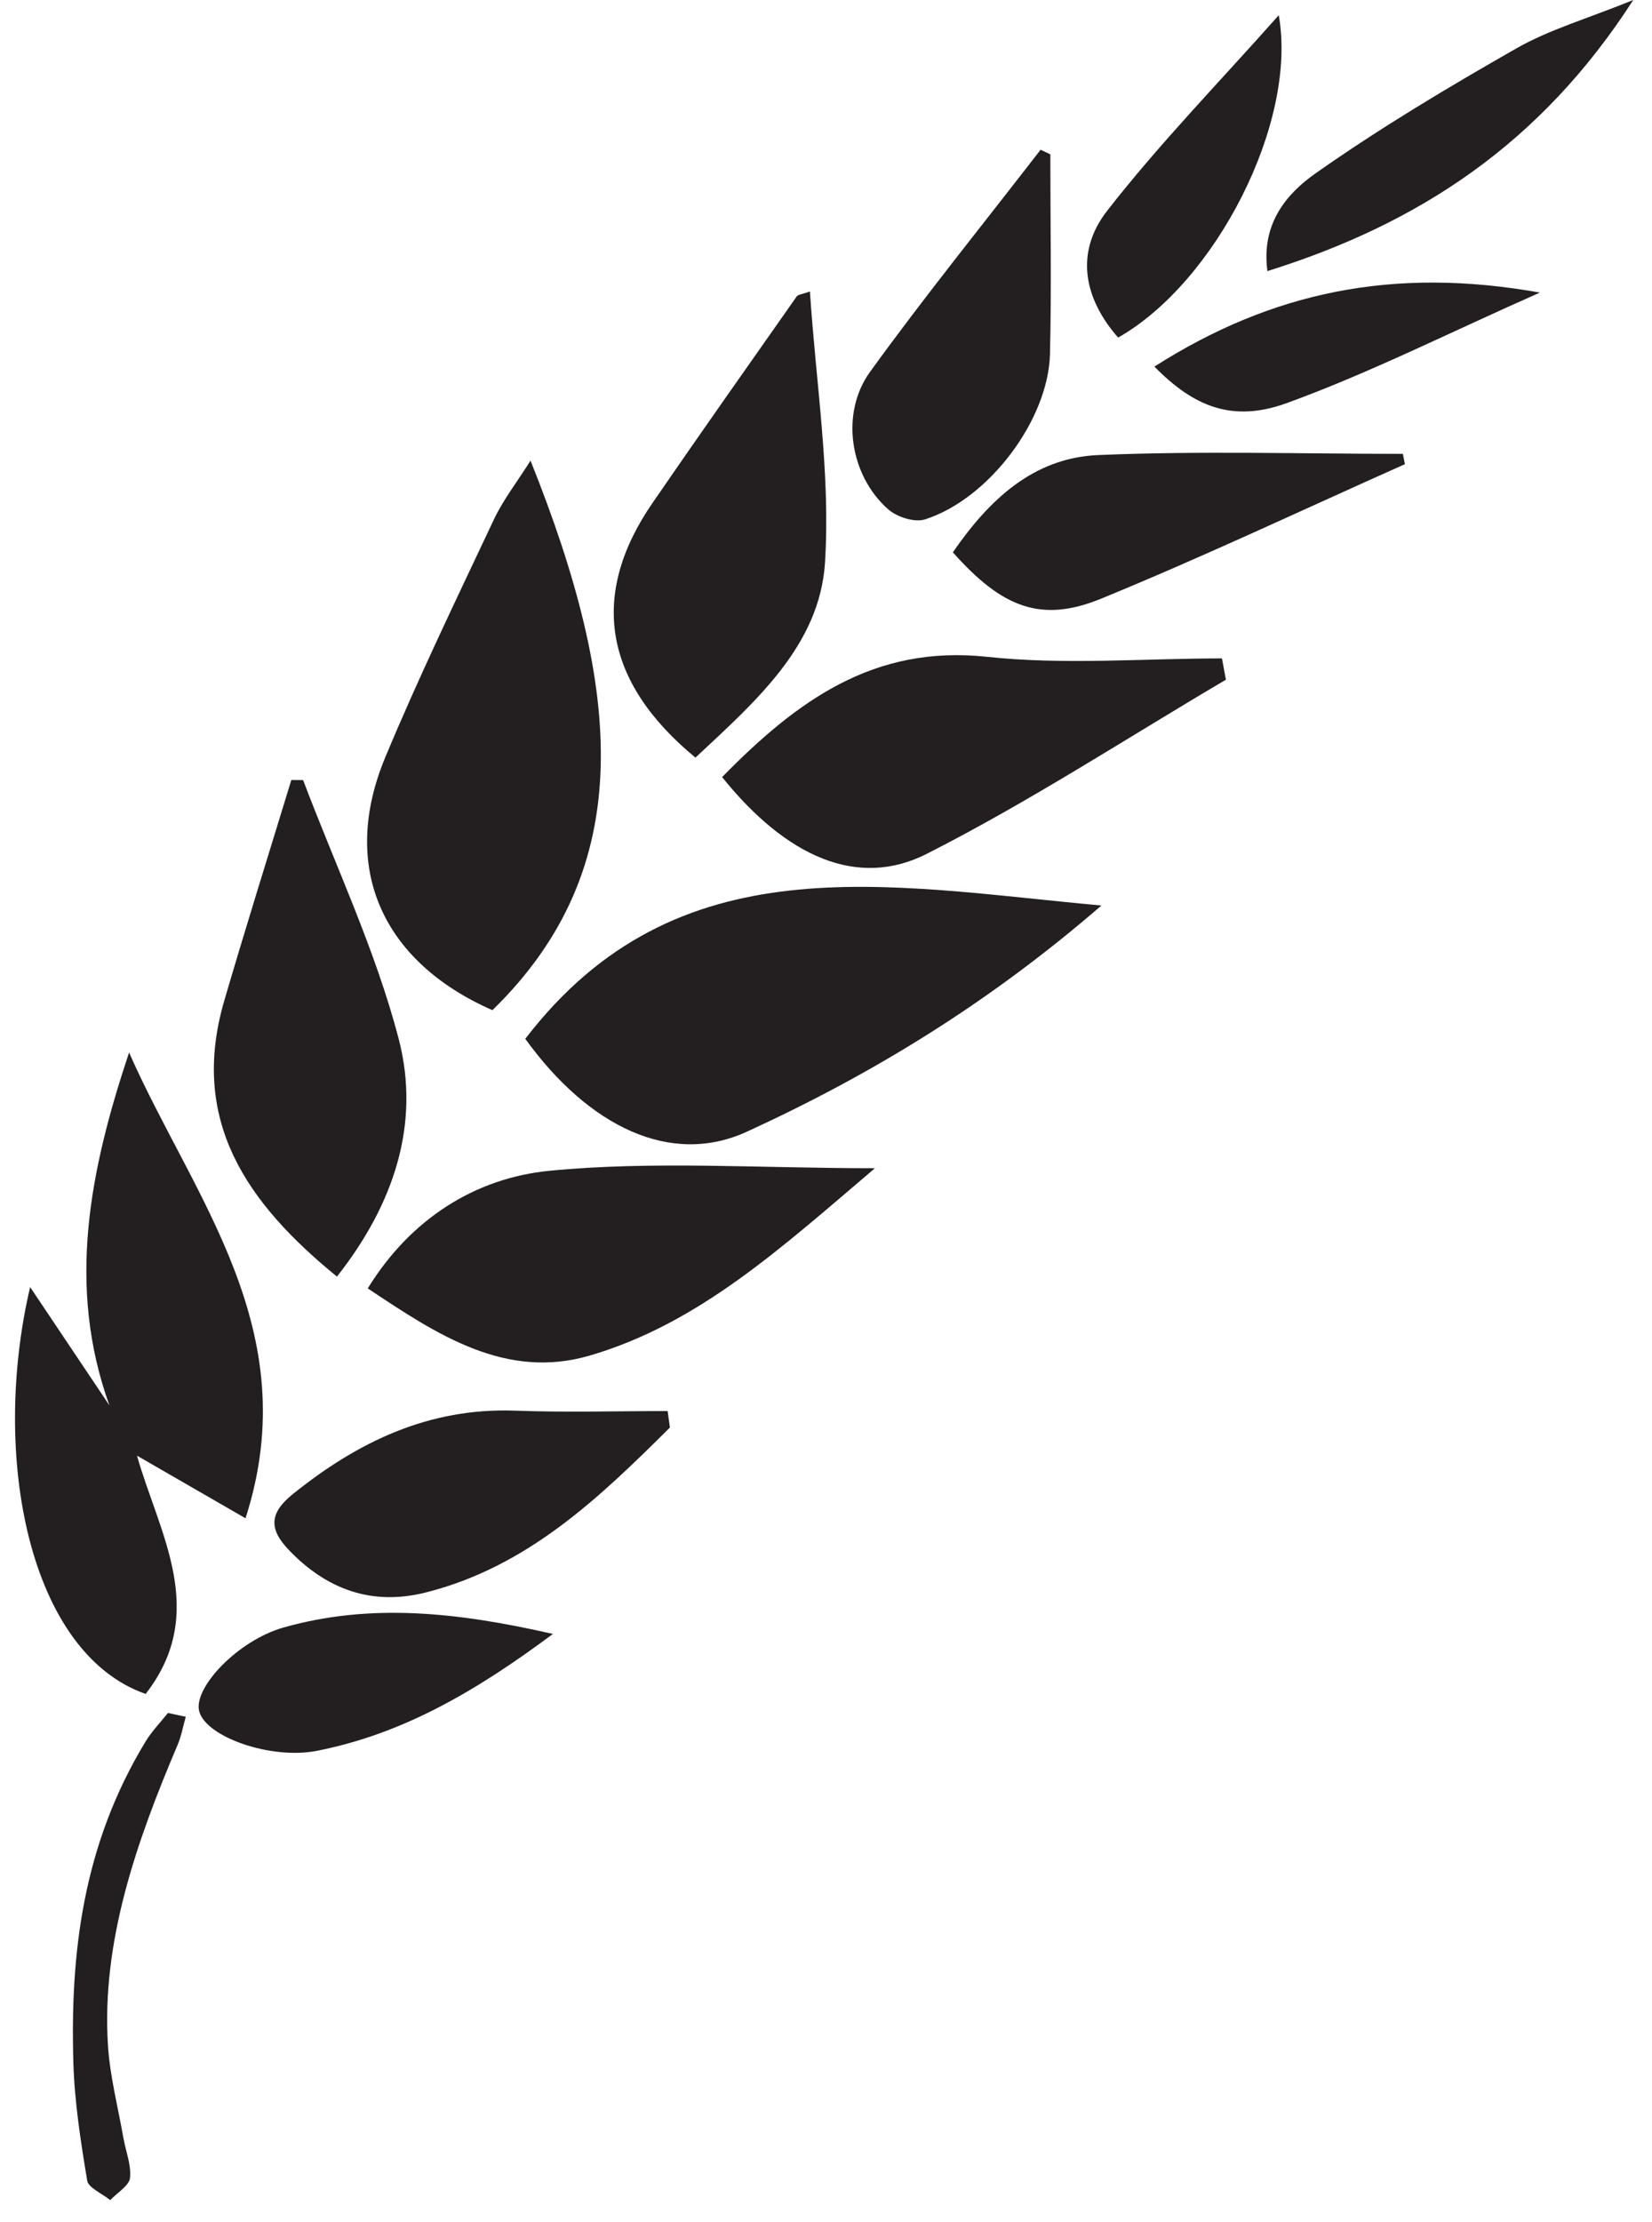 <?xml version="1.0" encoding="UTF-8"?>
<svg width="29px" height="39px" viewBox="0 0 29 39" version="1.1" xmlns="http://www.w3.org/2000/svg" xmlns:xlink="http://www.w3.org/1999/xlink">
    <!-- Generator: Sketch 62 (91390) - https://sketch.com -->
    <title>wheat</title>
    <desc>Created with Sketch.</desc>
    <g id="map-icons" stroke="none" stroke-width="1" fill="none" fill-rule="evenodd">
        <g id="art" transform="translate(-1059, -600)" fill="#231F20">
            <g id="wheat" transform="translate(1059, 600)">
                <path d="M4.31,26.648 C3.664,26.275 3.039,25.915 2.405,25.549 C2.786,26.899 3.676,28.292 2.557,29.731 C0.51,29.014 -0.169,25.566 0.529,22.59 C1.037,23.349 1.479,24.008 1.921,24.667 C1.163,22.565 1.579,20.533 2.266,18.473 C3.387,21.019 5.377,23.337 4.31,26.648 Z" id="Fill-42"></path>
                <path d="M19.335,15.893 C17.35,17.612 15.294,18.863 13.106,19.865 C11.78,20.471 10.341,19.783 9.221,18.233 C11.889,14.754 15.561,15.551 19.335,15.893" id="Fill-44"></path>
                <path d="M8.644,17.73 C6.696,16.874 5.965,15.214 6.761,13.297 C7.349,11.885 8.016,10.507 8.668,9.122 C8.833,8.772 9.077,8.46 9.313,8.085 C10.926,12.105 11.206,15.236 8.644,17.73" id="Fill-46"></path>
                <path d="M12.676,13.639 C13.983,12.307 15.331,11.314 17.325,11.528 C18.686,11.674 20.075,11.556 21.451,11.556 C21.474,11.681 21.497,11.805 21.52,11.93 C19.775,12.958 18.073,14.07 16.271,14.985 C15.058,15.602 13.804,15.041 12.676,13.639" id="Fill-48"></path>
                <path d="M15.359,20.504 C13.718,21.898 12.271,23.23 10.356,23.791 C8.877,24.225 7.675,23.427 6.456,22.613 C7.21,21.387 8.35,20.675 9.646,20.549 C11.461,20.372 13.306,20.504 15.359,20.504" id="Fill-50"></path>
                <path d="M5.321,13.692 C5.892,15.201 6.591,16.675 6.997,18.227 C7.389,19.722 6.913,21.14 5.915,22.406 C4.333,21.117 3.321,19.67 3.937,17.563 C4.316,16.267 4.72,14.981 5.114,13.69 C5.183,13.691 5.252,13.692 5.321,13.692" id="Fill-52"></path>
                <path d="M12.208,13.297 C10.591,11.965 10.346,10.443 11.45,8.834 C12.286,7.617 13.137,6.412 13.985,5.204 C14.01,5.168 14.081,5.165 14.218,5.116 C14.322,6.717 14.58,8.302 14.483,9.866 C14.394,11.327 13.264,12.311 12.208,13.297" id="Fill-54"></path>
                <path d="M11.76,25.055 C10.516,26.293 9.25,27.508 7.462,27.953 C6.524,28.186 5.731,27.896 5.068,27.202 C4.72,26.837 4.725,26.558 5.141,26.223 C6.285,25.303 7.529,24.706 9.038,24.759 C9.931,24.792 10.826,24.766 11.72,24.766 C11.733,24.861 11.746,24.958 11.76,25.055" id="Fill-56"></path>
                <path d="M18.438,2.709 C18.438,3.876 18.46,5.044 18.432,6.21 C18.405,7.369 17.357,8.759 16.238,9.116 C16.054,9.175 15.743,9.074 15.588,8.936 C14.92,8.344 14.745,7.257 15.274,6.525 C16.234,5.199 17.266,3.924 18.267,2.628 C18.324,2.655 18.381,2.681 18.438,2.709" id="Fill-58"></path>
                <path d="M24.662,8.147 C22.887,8.939 21.128,9.77 19.331,10.507 C18.281,10.937 17.594,10.671 16.727,9.694 C17.35,8.79 18.128,8.035 19.278,7.987 C21.059,7.911 22.844,7.966 24.627,7.966 C24.639,8.027 24.65,8.087 24.662,8.147" id="Fill-60"></path>
                <path d="M9.706,28.678 C8.349,29.689 7.065,30.435 5.56,30.73 C4.756,30.887 3.615,30.488 3.497,30.035 C3.39,29.625 4.171,28.794 4.977,28.565 C6.508,28.132 8.03,28.296 9.706,28.678" id="Fill-62"></path>
                <path d="M22.249,4.758 C22.135,3.915 22.597,3.391 23.1,3.038 C24.231,2.243 25.423,1.531 26.625,0.846 C27.199,0.519 27.853,0.332 28.671,0 C27.047,2.522 24.909,3.927 22.249,4.758" id="Fill-64"></path>
                <path d="M3.119,30.622 C2.385,32.349 1.781,34.09 1.895,35.896 C1.929,36.439 2.071,36.981 2.166,37.523 C2.207,37.759 2.307,37.996 2.282,38.228 C2.267,38.361 2.057,38.486 1.935,38.615 C1.794,38.502 1.551,38.396 1.531,38.275 C1.417,37.587 1.308,36.895 1.288,36.203 C1.231,34.28 1.454,32.378 2.558,30.562 C2.663,30.389 2.817,30.23 2.948,30.065 C3.052,30.088 3.156,30.11 3.261,30.132 C3.214,30.295 3.187,30.462 3.119,30.622 Z" id="Fill-66"></path>
                <path d="M22.448,0.267 C22.783,2.153 21.334,4.96 19.628,5.925 C19.025,5.238 18.866,4.431 19.436,3.699 C20.351,2.524 21.398,1.45 22.448,0.267" id="Fill-68"></path>
                <path d="M20.265,6.434 C22.326,5.122 24.456,4.676 27.032,5.135 C25.407,5.855 24.03,6.551 22.591,7.074 C21.643,7.419 20.96,7.144 20.265,6.434" id="Fill-70"></path>
            </g>
        </g>
    </g>
</svg>